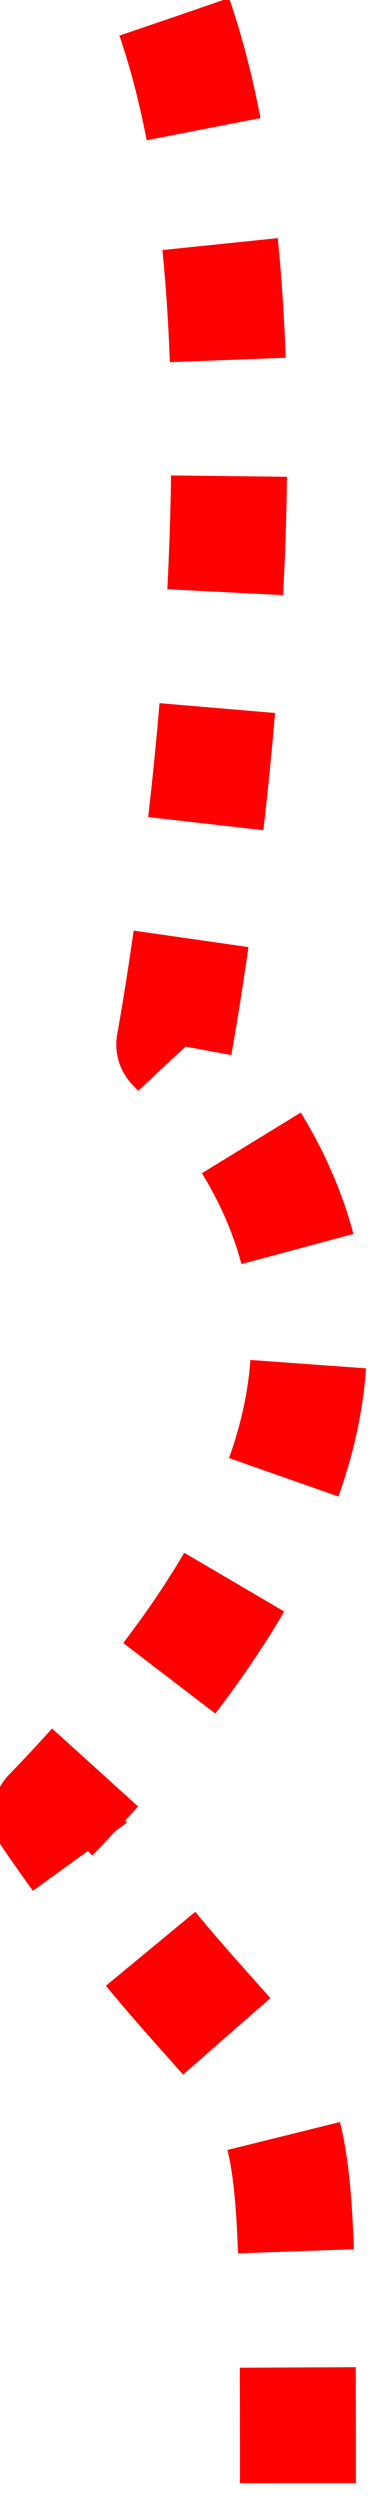 <svg width="11" height="74" xmlns="http://www.w3.org/2000/svg" xmlns:xlink="http://www.w3.org/1999/xlink" xml:space="preserve" overflow="hidden"><g transform="translate(-297 -3606)"><path d="M7.333 0C3.667 10.646 7.333 30.417 7.333 30.417 0 38.021 3.667 45.625 11 53.229 3.667 63.875 3.667 57.792 3.667 73" stroke="#FF0000" stroke-width="3.438" stroke-linejoin="round" stroke-miterlimit="10" stroke-dasharray="3.438 3.438" fill="none" fill-rule="evenodd" transform="matrix(-1 0 0 1 309.5 3606.5)"/></g></svg>